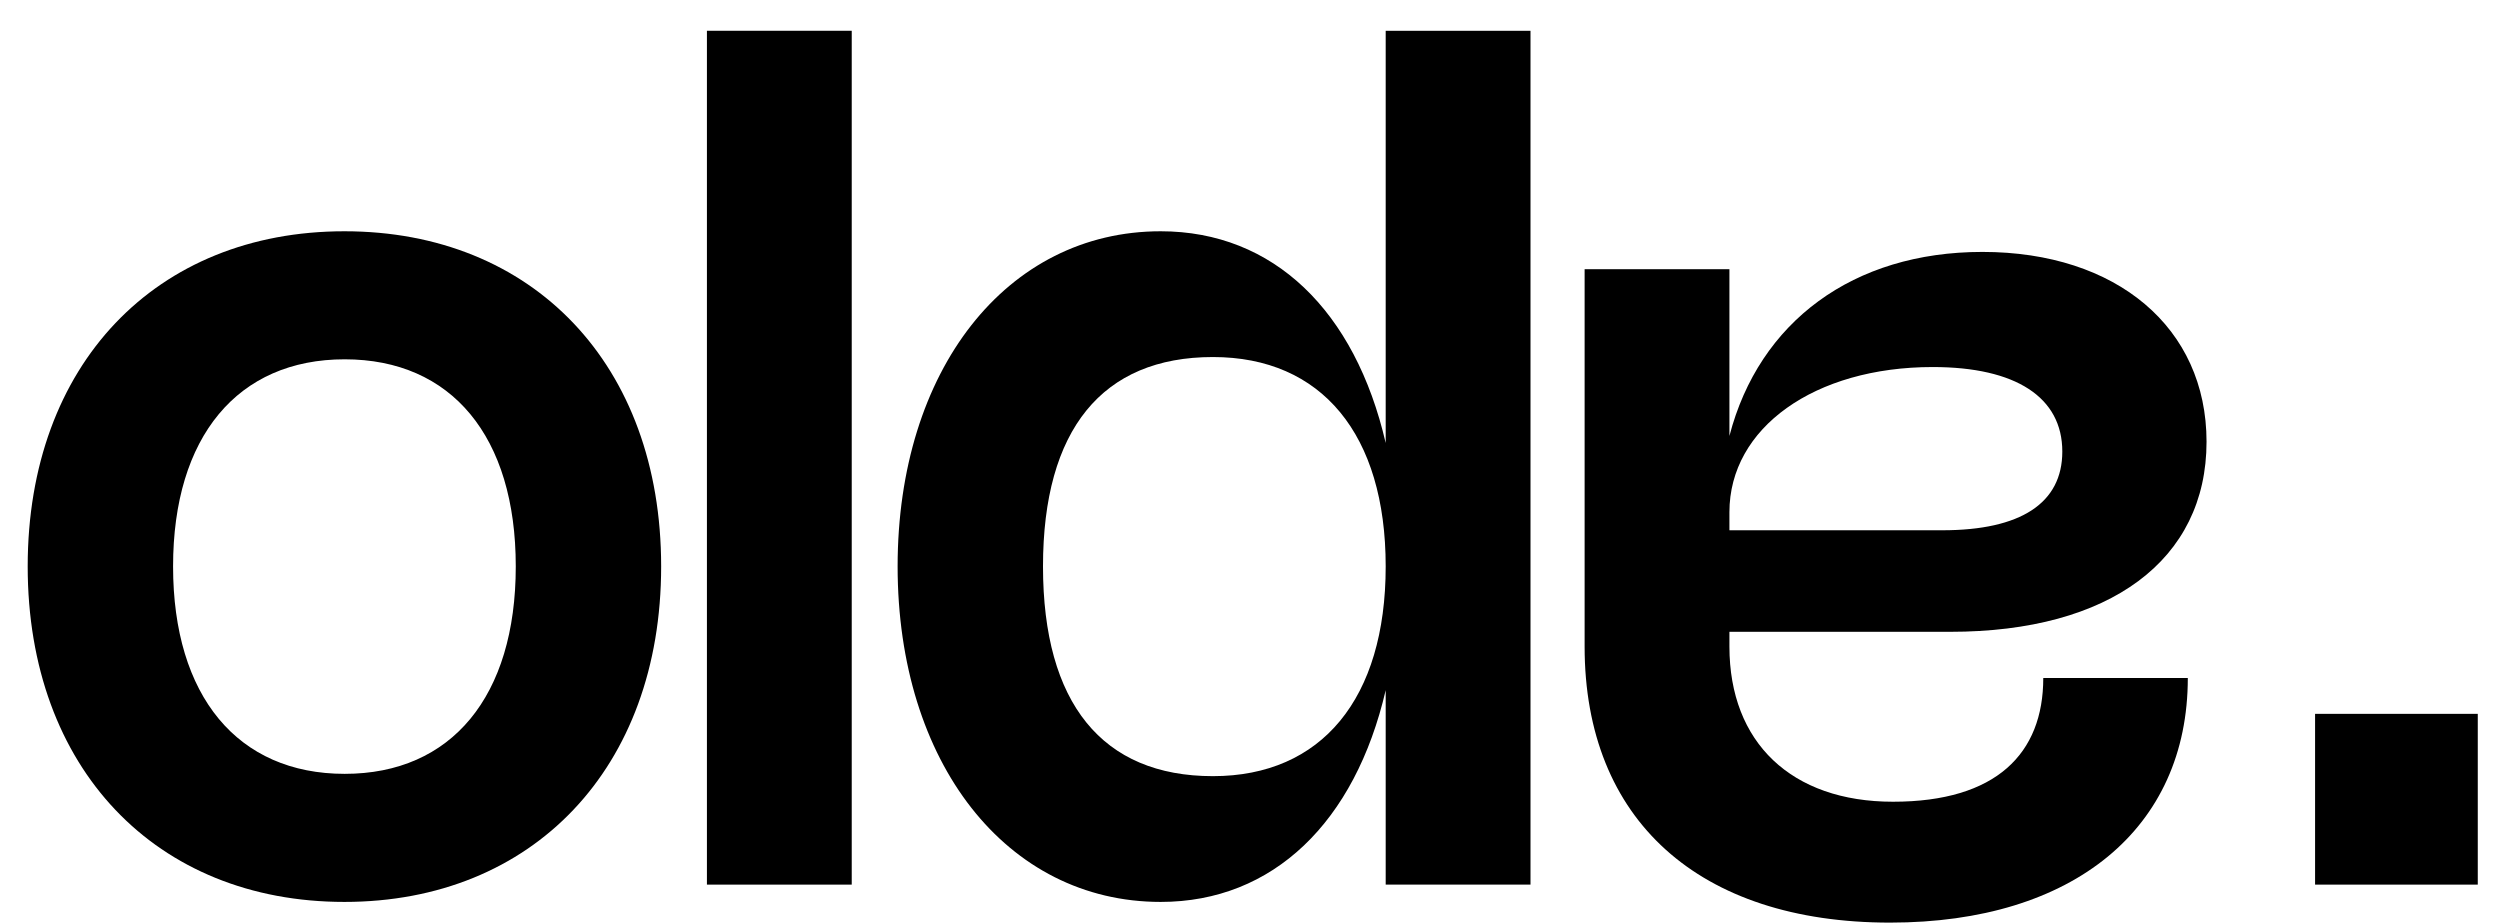 <svg width="65" height="24" viewBox="0 0 65 24" fill="none"
    xmlns="http://www.w3.org/2000/svg">
    <path d="M0.72 14.727C0.72 9.477 4.057 6.013 8.955 6.013C13.852 6.013 17.19 9.477 17.19 14.727C17.19 19.977 13.845 23.45 8.955 23.45C4.057 23.45 0.72 19.977 0.72 14.727ZM4.5 14.727C4.5 18.102 6.18 20.12 8.962 20.12C11.738 20.12 13.41 18.11 13.41 14.727C13.41 11.345 11.738 9.342 8.962 9.342C6.18 9.342 4.5 11.352 4.5 14.727Z" fill="black"/>
    <path d="M22.145 0.8V23H18.38V0.8H22.145Z" fill="black"/>
    <path d="M36.028 0.8H39.793V23H36.028V17.945C35.233 21.372 33.103 23.45 30.178 23.45C26.173 23.45 23.338 19.835 23.338 14.727C23.338 9.62 26.173 6.013 30.178 6.013C33.111 6.013 35.233 8.082 36.028 11.518V0.8ZM36.028 14.727C36.028 11.293 34.363 9.283 31.536 9.283C28.656 9.283 27.118 11.172 27.118 14.727C27.118 18.282 28.656 20.18 31.536 20.18C34.363 20.18 36.028 18.163 36.028 14.727Z" fill="black"/>
    <path d="M64.422 18.56V23H60.192V18.56H64.422Z" fill="black"/>
    <path d="M56.883 17.628C56.883 21.535 53.913 23.988 49.142 23.988C44.17 23.988 41.2 21.317 41.2 16.81V7L44.965 7V11.335C45.737 8.365 48.182 6.55 51.542 6.55C55.038 6.55 57.37 8.523 57.37 11.485C57.37 14.56 54.858 16.427 50.71 16.427L44.965 16.427V16.81C44.965 19.308 46.578 20.845 49.218 20.845C51.903 20.845 53.125 19.593 53.125 17.628H56.883ZM44.965 13.787L50.5 13.787C52.54 13.787 53.62 13.082 53.62 11.74C53.62 10.33 52.413 9.543 50.252 9.543C47.178 9.543 44.965 11.125 44.965 13.315V13.787Z" fill="black"/>
</svg>
